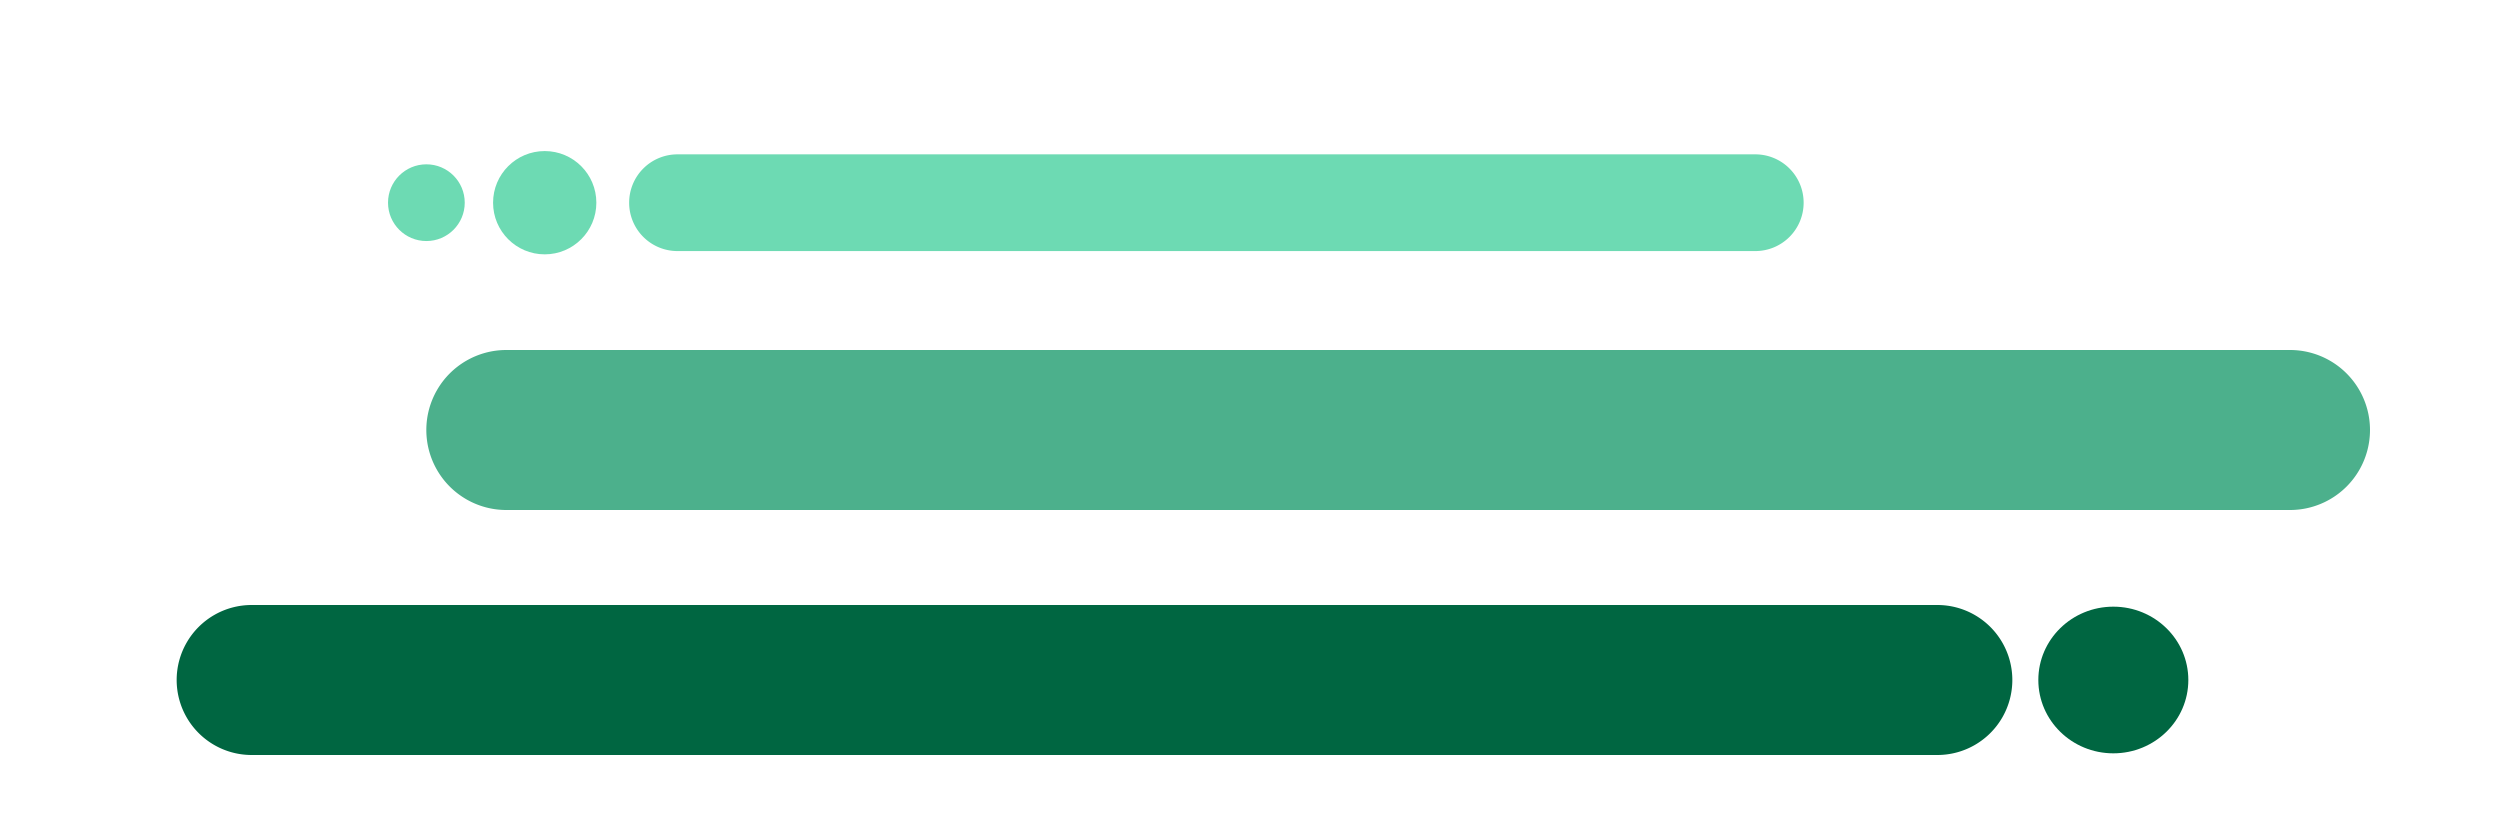 <svg xmlns="http://www.w3.org/2000/svg" xmlns:xlink="http://www.w3.org/1999/xlink" width="1500" height="500" viewBox="0 0 1500 500">
<defs>
    <style>
      .cls-1, .cls-2, .cls-3 {
        fill: #6ddab3;
      }

      .cls-1 {
        filter: url(#filter);
      }

      .cls-2 {
        filter: url(#filter-2);
      }

      .cls-3, .cls-4, .cls-6 {
        fill-rule: evenodd;
      }

      .cls-3 {
        filter: url(#filter-3);
      }

      .cls-4 {
        fill: #4cb08c;
        filter: url(#filter-4);
      }

      .cls-5, .cls-6 {
        fill: #006641;
      }

      .cls-5 {
        filter: url(#filter-5);
      }

      .cls-6 {
        filter: url(#filter-6);
      }
    </style>
    <filter id="filter" x="218" y="84" width="76" height="76" filterUnits="userSpaceOnUse">
      <feOffset result="offset" dy="8" in="SourceAlpha"/>
      <feGaussianBlur result="blur" stdDeviation="3.606"/>
      <feFlood result="flood" flood-opacity="0.14"/>
      <feComposite result="composite" operator="in" in2="blur"/>
      <feBlend result="blend" in="SourceGraphic"/>
    </filter>
    <filter id="filter-2" x="281" y="76" width="92" height="92" filterUnits="userSpaceOnUse">
      <feOffset result="offset" dy="8" in="SourceAlpha"/>
      <feGaussianBlur result="blur" stdDeviation="3.606"/>
      <feFlood result="flood" flood-opacity="0.14"/>
      <feComposite result="composite" operator="in" in2="blur"/>
      <feBlend result="blend" in="SourceGraphic"/>
    </filter>
    <filter id="filter-3" x="363" y="78" width="735" height="88" filterUnits="userSpaceOnUse">
      <feOffset result="offset" dy="8" in="SourceAlpha"/>
      <feGaussianBlur result="blur" stdDeviation="3.606"/>
      <feFlood result="flood" flood-opacity="0.14"/>
      <feComposite result="composite" operator="in" in2="blur"/>
      <feBlend result="blend" in="SourceGraphic"/>
    </filter>
    <filter id="filter-4" x="241" y="196" width="1196" height="125" filterUnits="userSpaceOnUse">
      <feOffset result="offset" dy="8" in="SourceAlpha"/>
      <feGaussianBlur result="blur" stdDeviation="3.606"/>
      <feFlood result="flood" flood-opacity="0.14"/>
      <feComposite result="composite" operator="in" in2="blur"/>
      <feBlend result="blend" in="SourceGraphic"/>
    </filter>
    <filter id="filter-5" x="1209" y="350" width="119" height="117" filterUnits="userSpaceOnUse">
      <feOffset result="offset" dy="8" in="SourceAlpha"/>
      <feGaussianBlur result="blur" stdDeviation="3.606"/>
      <feFlood result="flood" flood-opacity="0.14"/>
      <feComposite result="composite" operator="in" in2="blur"/>
      <feBlend result="blend" in="SourceGraphic"/>
    </filter>
    <filter id="filter-6" x="92" y="349" width="1131" height="119" filterUnits="userSpaceOnUse">
      <feOffset result="offset" dy="8" in="SourceAlpha"/>
      <feGaussianBlur result="blur" stdDeviation="3.606"/>
      <feFlood result="flood" flood-opacity="0.14"/>
      <feComposite result="composite" operator="in" in2="blur"/>
      <feBlend result="blend" in="SourceGraphic"/>
    </filter>
  </defs>
  <circle class="cls-1" cx="255.828" cy="113.609" r="23.016"/>
  <circle class="cls-2" cx="326.828" cy="113.625" r="30.984"/>
  <path id="Roudned_Rectangle_4" data-name="Roudned Rectangle 4" class="cls-3" d="M406.49,84.608h646.69a29,29,0,0,1,29,29v0.037a29,29,0,0,1-29,29H406.49a29,29,0,0,1-29-29v-0.037A29,29,0,0,1,406.49,84.608Z"/>
  <path id="Roudned_Rectangle_3" data-name="Roudned Rectangle 3" class="cls-4" d="M303.8,202H1374a48,48,0,0,1,0,96H303.8A48,48,0,1,1,303.8,202Z"/>
  <ellipse class="cls-5" cx="1268" cy="400" rx="45" ry="44"/>
  <path id="Rounded_Rectangle_1" data-name="Rounded Rectangle 1" class="cls-6" d="M151,355H1162.4a45,45,0,0,1,0,90H151A45,45,0,0,1,151,355Z"/>
</svg>
